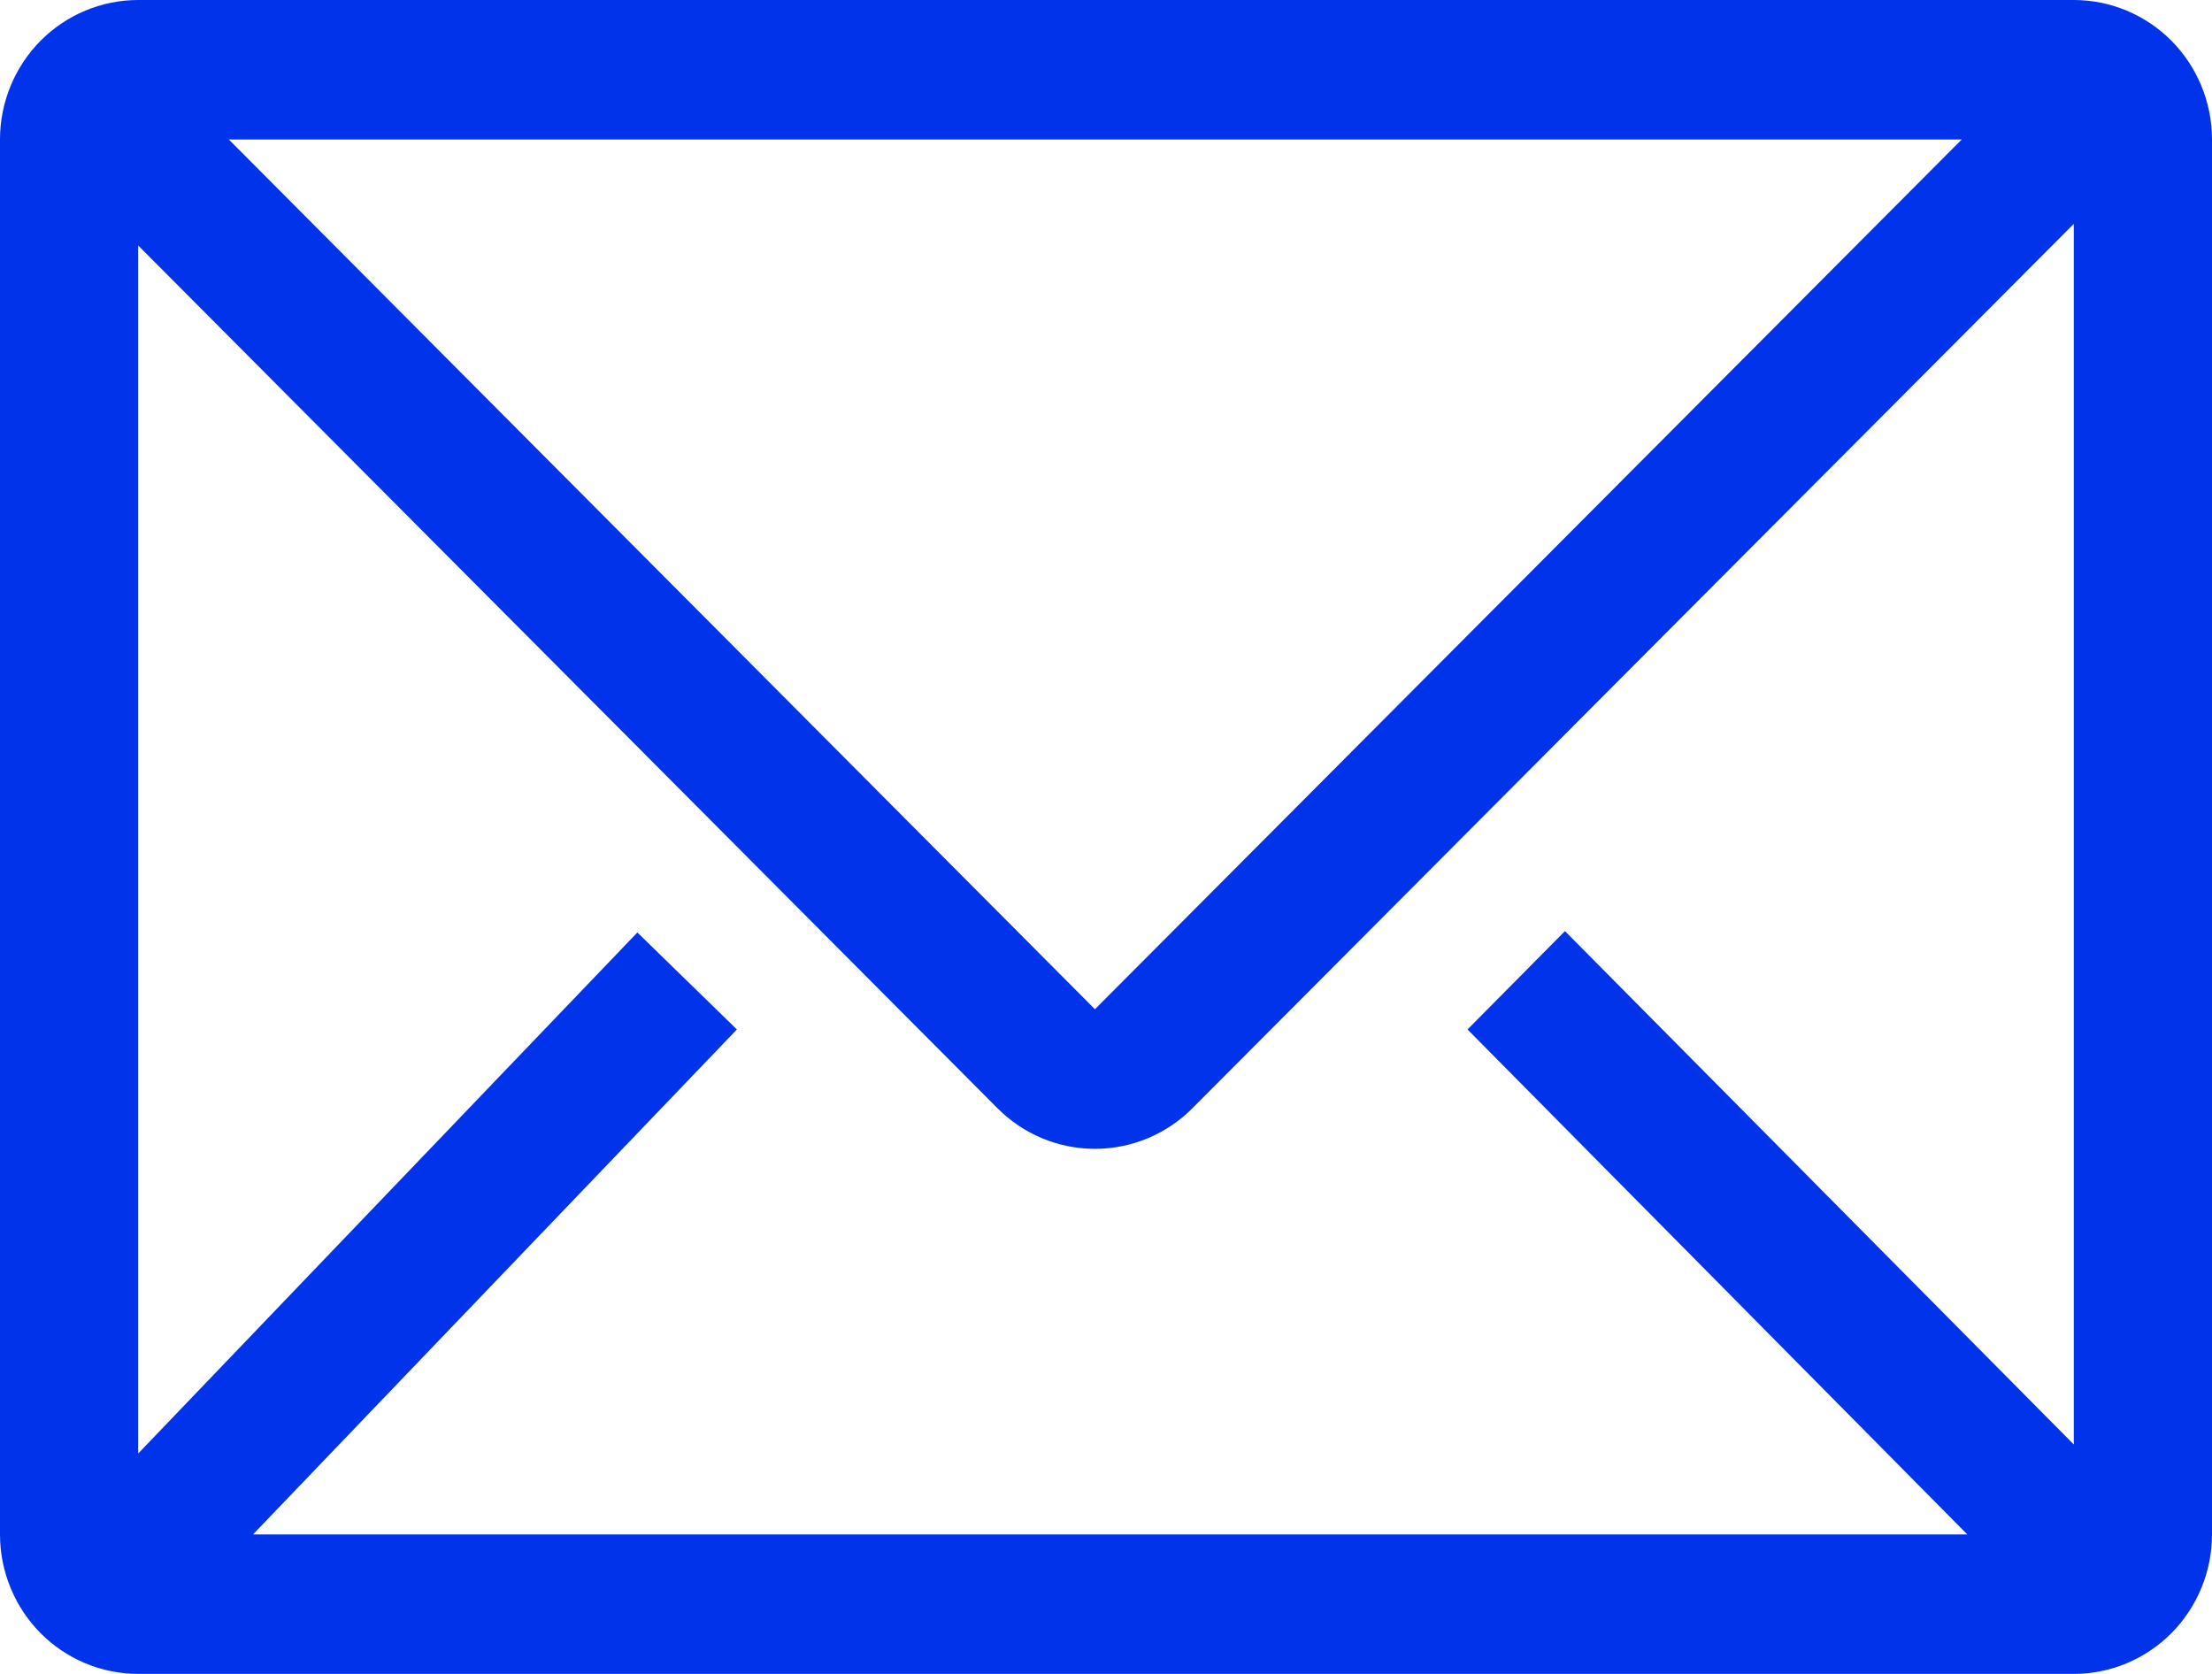 <svg width="37" height="28" viewBox="0 0 37 28" fill="none" xmlns="http://www.w3.org/2000/svg">
<path d="M34.688 0H2.312C1.699 0 1.111 0.246 0.677 0.683C0.244 1.121 0 1.714 0 2.333V25.667C0 26.285 0.244 26.879 0.677 27.317C1.111 27.754 1.699 28 2.312 28H34.688C35.301 28 35.889 27.754 36.323 27.317C36.756 26.879 37 26.285 37 25.667V2.333C37 1.714 36.756 1.121 36.323 0.683C35.889 0.246 35.301 0 34.688 0ZM32.907 25.667H4.232L12.326 17.22L10.661 15.598L2.312 24.313V4.107L16.685 18.538C17.118 18.973 17.704 19.217 18.315 19.217C18.926 19.217 19.512 18.973 19.945 18.538L34.688 3.745V24.162L26.177 15.575L24.547 17.22L32.907 25.667ZM3.827 2.333H32.814L18.315 16.882L3.827 2.333Z" fill="#0033EA"/>
</svg>
